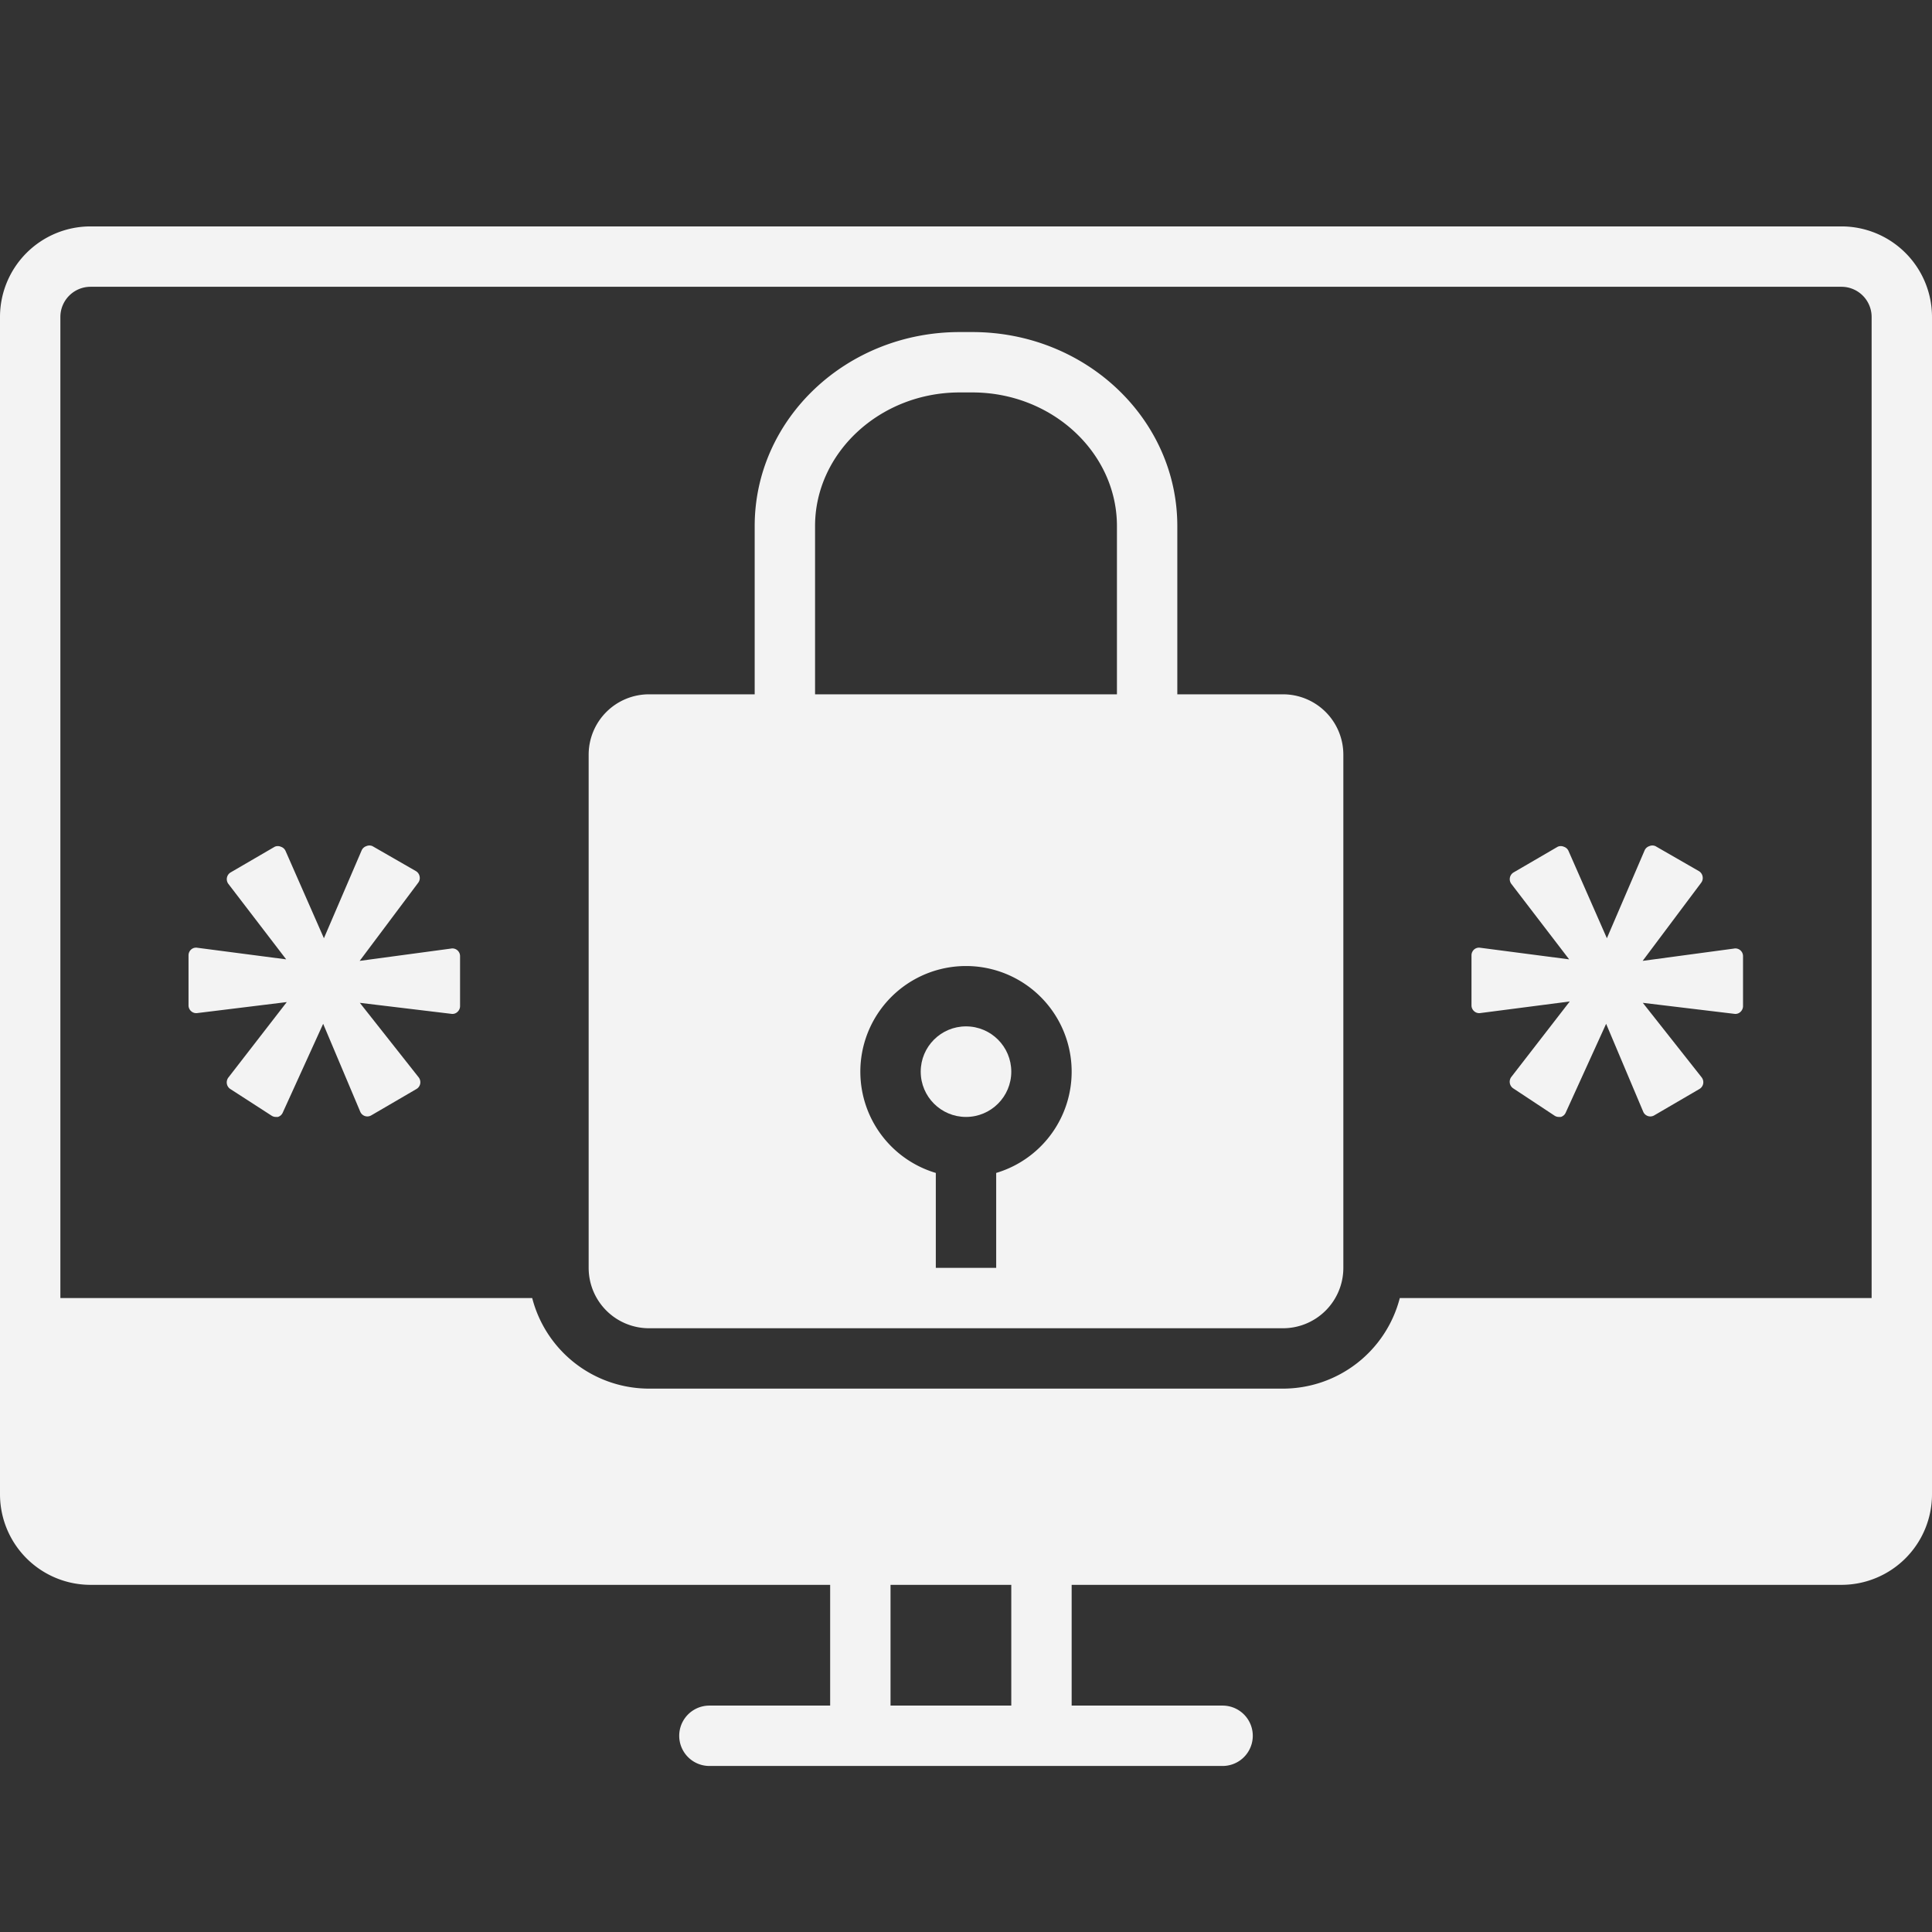 <svg fill="#F3F3F3" xmlns="http://www.w3.org/2000/svg" data-name="Layer 1" viewBox="0 0 128 128" x="0px" y="0px"><rect x="0" y="0" width="128" height="128" fill="#333333" stroke="none"/><title>71 Security &amp;amp; Antivirus 2</title><circle cx="64" cy="71" r="3"></circle><path d="M29.92,62.84l-6.09.82,3.88-5.18a.52.52,0,0,0,.09-.42.52.52,0,0,0-.25-.35l-2.87-1.65a.5.5,0,0,0-.41,0,.51.51,0,0,0-.31.28l-2.5,5.82-2.54-5.78a.51.51,0,0,0-.31-.28.5.5,0,0,0-.41,0l-2.92,1.7a.52.52,0,0,0-.15.76l3.83,5-5.9-.77a.49.49,0,0,0-.4.12.52.52,0,0,0-.17.39v3.3a.51.51,0,0,0,.17.39.5.5,0,0,0,.4.13L19,66.39l-3.87,5a.53.53,0,0,0-.1.41.52.52,0,0,0,.23.35L18,73.92a.51.51,0,0,0,.27.08l.14,0a.51.51,0,0,0,.32-.28l2.68-5.89,2.46,5.83a.51.51,0,0,0,.72.24l3-1.75a.52.52,0,0,0,.25-.35.53.53,0,0,0-.1-.42l-3.9-4.94,6.07.73a.48.48,0,0,0,.4-.13.52.52,0,0,0,.17-.39v-3.3a.51.51,0,0,0-.58-.51Z"></path><path d="M114.92,62.84l-6.09.82,3.88-5.18a.52.52,0,0,0,.09-.42.52.52,0,0,0-.25-.35l-2.87-1.65a.5.5,0,0,0-.41,0,.51.51,0,0,0-.31.28l-2.5,5.82-2.54-5.78a.51.51,0,0,0-.31-.28.5.5,0,0,0-.41,0l-2.92,1.7a.52.52,0,0,0-.15.76l3.83,5-5.9-.77a.49.49,0,0,0-.4.12.52.52,0,0,0-.17.39v3.3a.51.51,0,0,0,.17.39.5.5,0,0,0,.4.13l5.94-.77-3.87,5a.53.53,0,0,0-.1.41.52.52,0,0,0,.23.35L103,73.92a.51.51,0,0,0,.27.08l.14,0a.51.51,0,0,0,.32-.28l2.68-5.89,2.46,5.83a.51.51,0,0,0,.72.24l3-1.75a.52.52,0,0,0,.25-.35.53.53,0,0,0-.1-.42l-3.9-4.94,6.07.73a.48.48,0,0,0,.4-.13.52.52,0,0,0,.17-.39v-3.3a.51.51,0,0,0-.58-.51Z"></path><path d="M85,46H78V34.85C78,27.75,71.92,22,64.42,22h-.84C56.08,22,50,27.75,50,34.85V46H43a4,4,0,0,0-4,4V84a4,4,0,0,0,4,4H85a4,4,0,0,0,4-4V50A4,4,0,0,0,85,46ZM66,77.71V84H62V77.71a7,7,0,1,1,4,0ZM74,46H54V34.85C54,30,58.3,26,63.58,26h.84C69.71,26,74,30,74,34.85Z"></path><path d="M128,21a6,6,0,0,0-6-6H6a6,6,0,0,0-6,6V99a6,6,0,0,0,6,6H55v8H47a2,2,0,0,0,0,4H81a2,2,0,0,0,0-4H71v-8h51a6,6,0,0,0,6-6ZM67,113H59v-8h8Zm57-27H92.74A8,8,0,0,1,85,92H43a8,8,0,0,1-7.74-6H4V21a2,2,0,0,1,2-2H122a2,2,0,0,1,2,2Z"></path></svg>
